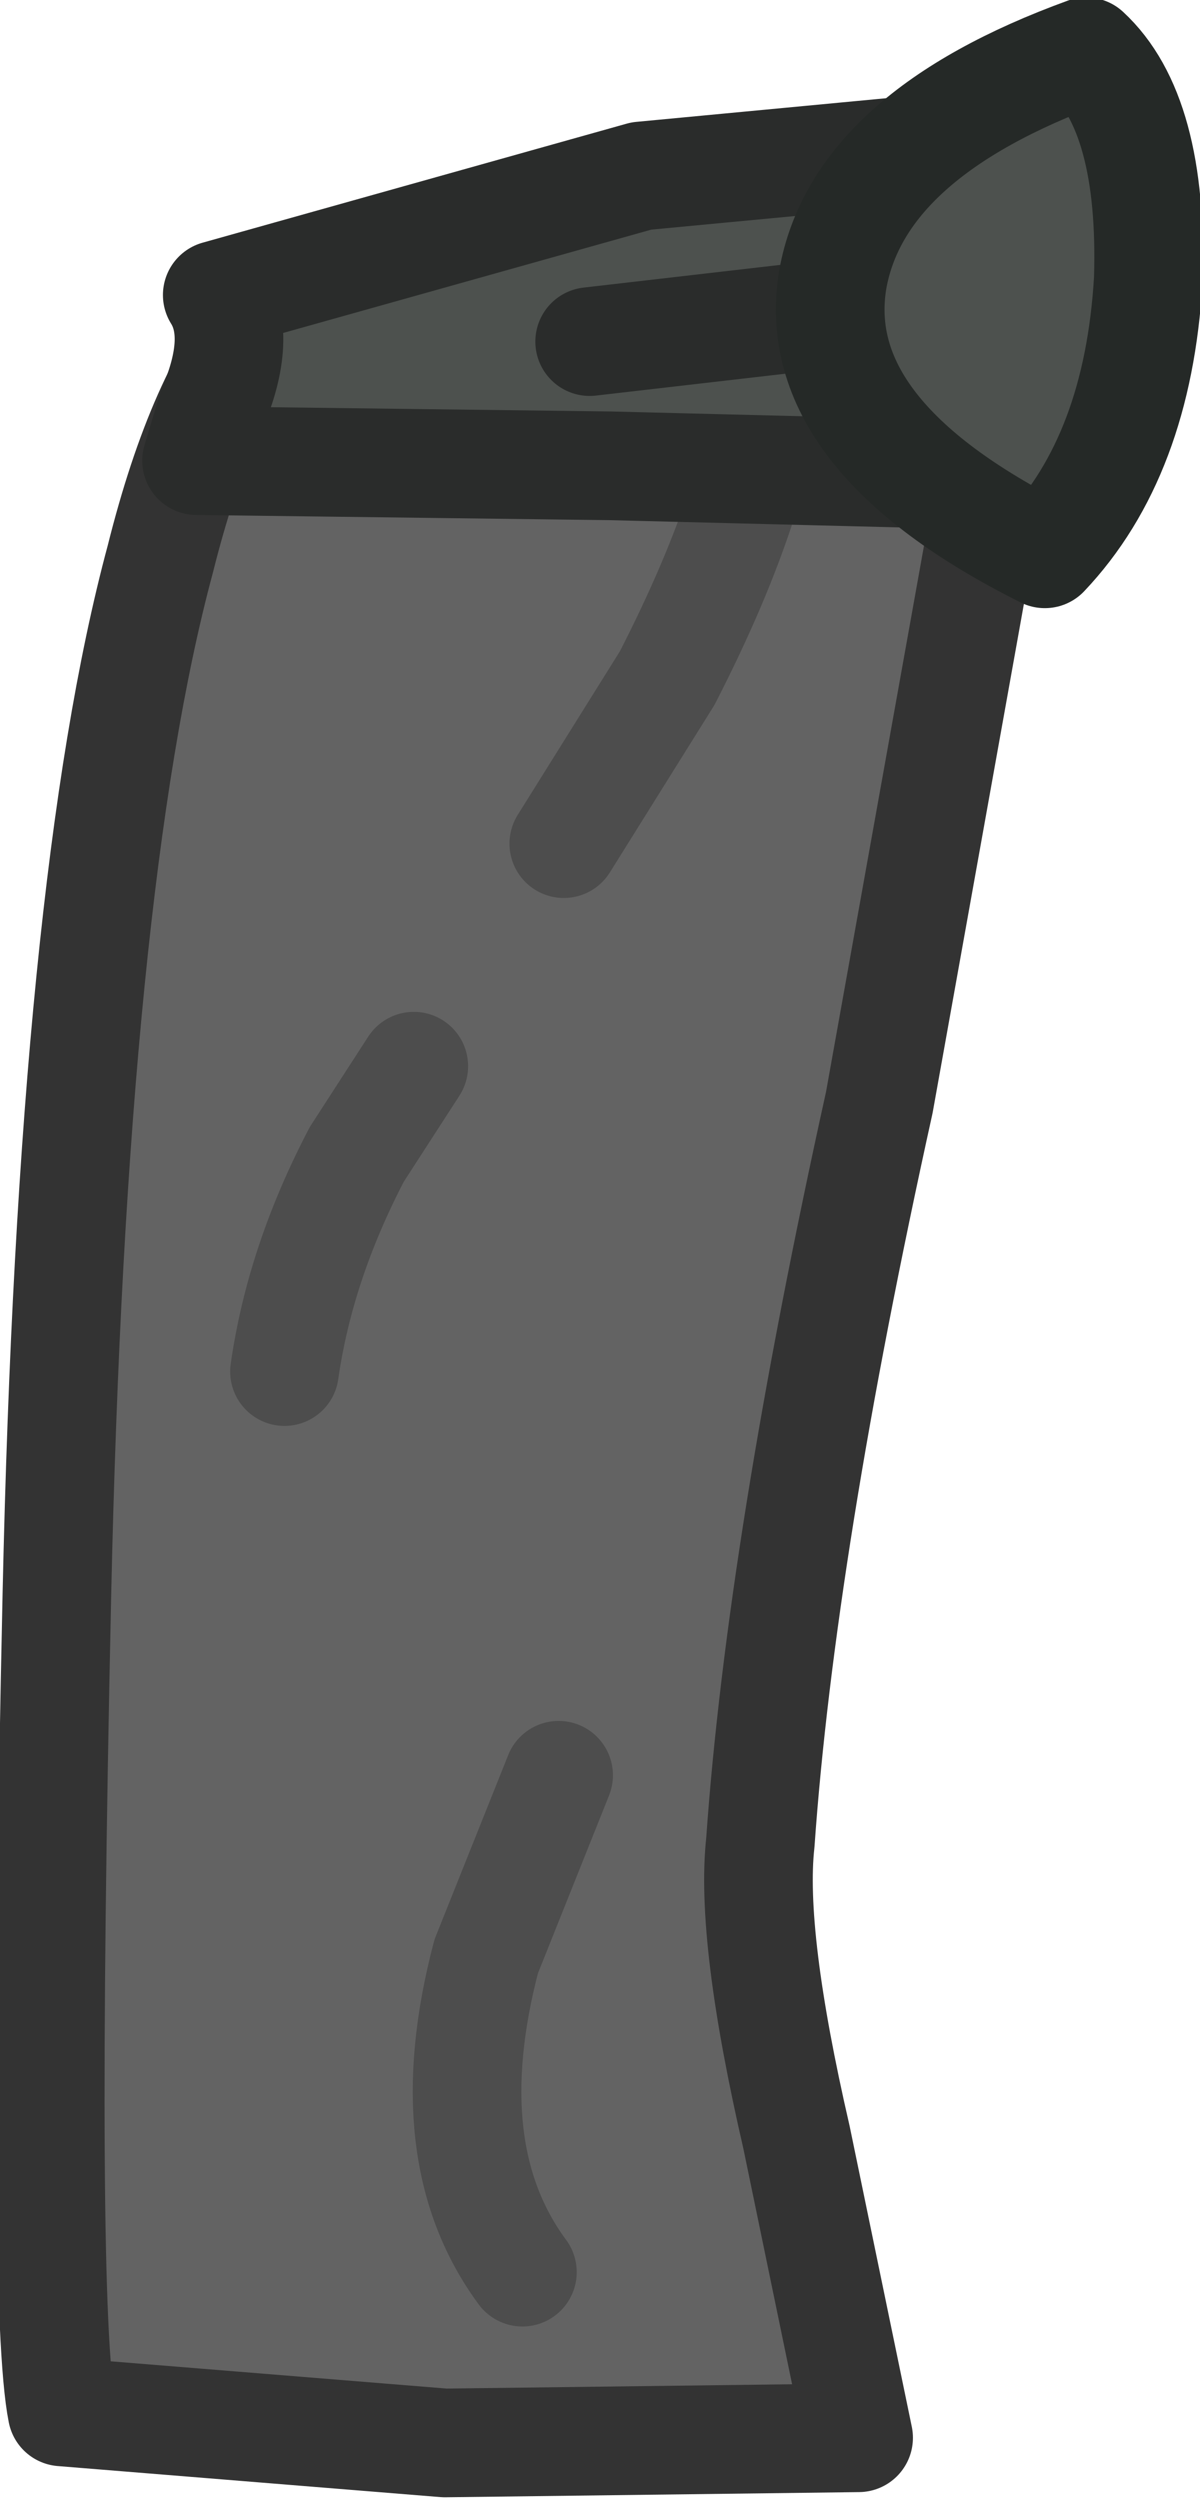 <?xml version="1.0" encoding="UTF-8" standalone="no"?>
<svg xmlns:ffdec="https://www.free-decompiler.com/flash" xmlns:xlink="http://www.w3.org/1999/xlink" ffdec:objectType="shape" height="24.15px" width="11.6px" xmlns="http://www.w3.org/2000/svg">
  <g transform="matrix(1.0, 0.0, 0.0, 1.0, 6.3, 4.5)">
    <path d="M2.95 -2.1 L3.3 -1.1 3.25 0.3 2.2 6.15 Q1.25 10.45 1.05 13.3 0.95 14.2 1.4 16.15 L2.0 19.05 -2.0 19.1 -5.7 18.8 Q-5.9 17.8 -5.75 10.9 -5.6 4.05 -4.75 0.9 -3.95 -2.3 -2.25 -1.95 L0.05 -2.2 1.85 -2.8 Q2.55 -2.7 2.95 -2.1 M-0.9 12.65 L-1.6 14.4 Q-2.1 16.3 -1.25 17.45 -2.1 16.3 -1.6 14.4 L-0.9 12.65 M-2.3 5.8 L-2.85 6.65 Q-3.4 7.7 -3.55 8.75 -3.4 7.7 -2.85 6.65 L-2.3 5.8 M-0.85 3.65 L0.15 2.05 Q1.1 0.2 1.15 -1.05 1.1 0.2 0.15 2.05 L-0.85 3.65" fill="#636363" fill-rule="evenodd" stroke="none"/>
    <path d="M2.95 -2.1 L3.3 -1.1 3.25 0.3 2.2 6.15 Q1.25 10.45 1.05 13.3 0.95 14.2 1.4 16.15 L2.0 19.05 -2.0 19.1 -5.7 18.8 Q-5.9 17.8 -5.75 10.9 -5.6 4.05 -4.75 0.9 -3.95 -2.3 -2.25 -1.95 L0.05 -2.2 1.85 -2.8 Q2.55 -2.7 2.95 -2.1" fill="none" stroke="#333333" stroke-linecap="round" stroke-linejoin="round" stroke-width="1.05"/>
    <path d="M1.15 -1.05 Q1.1 0.2 0.15 2.05 L-0.85 3.65 M-3.55 8.75 Q-3.4 7.7 -2.85 6.65 L-2.3 5.8 M-1.25 17.45 Q-2.1 16.3 -1.6 14.4 L-0.9 12.65" fill="none" stroke="#4d4d4d" stroke-linecap="round" stroke-linejoin="round" stroke-width="1.05"/>
    <path d="M-4.2 -1.65 L-0.1 -2.8 3.6 -3.15 Q3.3 -1.7 3.6 0.1 L-0.4 0.0 -4.4 -0.05 -4.25 -0.55 Q-3.95 -1.25 -4.2 -1.65" fill="#4d514e" fill-rule="evenodd" stroke="none"/>
    <path d="M-4.2 -1.65 Q-3.95 -1.25 -4.25 -0.55 L-4.4 -0.05 -0.4 0.0 3.6 0.1 Q3.3 -1.7 3.6 -3.15 L-0.1 -2.8 -4.2 -1.65 Z" fill="none" stroke="#2a2c2b" stroke-linecap="round" stroke-linejoin="round" stroke-width="1.05"/>
    <path d="M-0.6 -1.2 L2.0 -1.5" fill="none" stroke="#2a2c2b" stroke-linecap="round" stroke-linejoin="round" stroke-width="1.05"/>
    <path d="M3.8 0.85 Q1.5 -0.3 1.75 -1.8 2.0 -3.2 4.2 -4.0 4.85 -3.4 4.8 -1.8 4.7 -0.1 3.8 0.85" fill="#4d514e" fill-rule="evenodd" stroke="none"/>
    <path d="M3.8 0.85 Q4.7 -0.1 4.8 -1.8 4.85 -3.4 4.2 -4.0 2.0 -3.2 1.75 -1.8 1.5 -0.3 3.8 0.85 Z" fill="none" stroke="#252927" stroke-linecap="round" stroke-linejoin="round" stroke-width="1.05"/>
  </g>
</svg>
